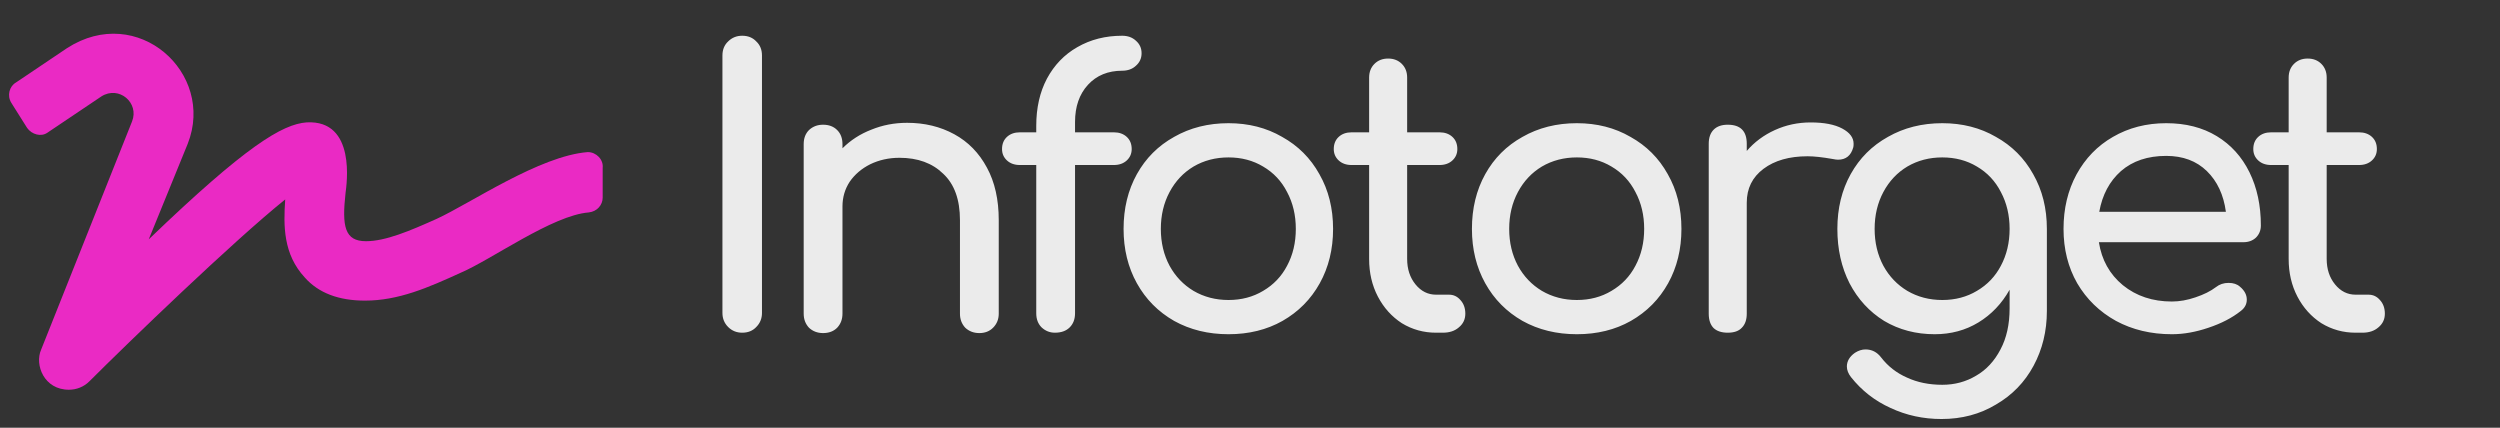 <svg width="263" height="45" viewBox="0 0 263 45" fill="none" xmlns="http://www.w3.org/2000/svg">
<rect x="0" y="0" width="263" height="45" fill="#333333" stroke="none"/>
<path d="M76 5.84C76 5.227 76.2 4.733 76.6 4.36C77 3.96 77.493 3.76 78.08 3.76C78.693 3.76 79.187 3.96 79.56 4.36C79.96 4.733 80.16 5.227 80.16 5.84V32.92C80.16 33.507 79.96 34 79.56 34.4C79.187 34.8 78.693 35 78.08 35C77.493 35 77 34.8 76.6 34.4C76.2 34 76 33.507 76 32.92V5.84ZM95.428 12.92C97.268 12.92 98.922 13.32 100.388 14.12C101.855 14.92 103.002 16.093 103.828 17.64C104.655 19.16 105.068 21 105.068 23.16V33C105.068 33.587 104.868 34.08 104.468 34.48C104.095 34.853 103.615 35.04 103.028 35.04C102.442 35.04 101.948 34.853 101.548 34.48C101.175 34.08 100.988 33.587 100.988 33V23.16C100.988 21 100.402 19.373 99.228 18.28C98.082 17.16 96.548 16.6 94.628 16.6C93.508 16.6 92.482 16.827 91.548 17.28C90.642 17.733 89.922 18.347 89.388 19.12C88.882 19.893 88.628 20.76 88.628 21.72V33C88.628 33.587 88.442 34.08 88.068 34.48C87.695 34.853 87.202 35.04 86.588 35.04C86.002 35.04 85.508 34.853 85.108 34.48C84.735 34.08 84.548 33.587 84.548 33V15.16C84.548 14.547 84.735 14.053 85.108 13.68C85.508 13.307 86.002 13.12 86.588 13.12C87.202 13.12 87.695 13.307 88.068 13.68C88.442 14.053 88.628 14.547 88.628 15.16V15.6C89.482 14.747 90.495 14.093 91.668 13.64C92.842 13.16 94.095 12.92 95.428 12.92ZM118.054 7.44C116.561 7.44 115.361 7.933 114.454 8.92C113.547 9.907 113.094 11.213 113.094 12.84V13.92H117.174C117.734 13.92 118.187 14.08 118.534 14.4C118.881 14.72 119.054 15.147 119.054 15.68C119.054 16.16 118.881 16.56 118.534 16.88C118.187 17.2 117.734 17.36 117.174 17.36H113.094V32.96C113.094 33.573 112.907 34.067 112.534 34.44C112.161 34.813 111.641 35 110.974 35C110.441 35 109.974 34.813 109.574 34.44C109.201 34.067 109.014 33.573 109.014 32.96V17.36H107.294C106.734 17.36 106.281 17.2 105.934 16.88C105.587 16.56 105.414 16.16 105.414 15.68C105.414 15.147 105.587 14.72 105.934 14.4C106.281 14.08 106.734 13.92 107.294 13.92H109.014V13.24C109.014 11.347 109.387 9.693 110.134 8.28C110.907 6.84 111.974 5.733 113.334 4.96C114.721 4.16 116.294 3.76 118.054 3.76C118.641 3.76 119.121 3.933 119.494 4.28C119.894 4.627 120.094 5.067 120.094 5.6C120.094 6.133 119.894 6.573 119.494 6.92C119.121 7.267 118.641 7.44 118.054 7.44ZM129.24 12.96C131.347 12.96 133.227 13.44 134.88 14.4C136.56 15.333 137.867 16.64 138.8 18.32C139.76 20 140.24 21.92 140.24 24.08C140.24 26.213 139.774 28.12 138.84 29.8C137.907 31.48 136.6 32.8 134.92 33.76C133.267 34.693 131.374 35.16 129.24 35.16C127.107 35.16 125.2 34.693 123.52 33.76C121.84 32.8 120.534 31.48 119.6 29.8C118.667 28.12 118.2 26.213 118.2 24.08C118.2 21.92 118.667 20 119.6 18.32C120.534 16.64 121.84 15.333 123.52 14.4C125.2 13.44 127.107 12.96 129.24 12.96ZM129.24 16.56C127.88 16.56 126.654 16.88 125.56 17.52C124.494 18.16 123.654 19.053 123.04 20.2C122.427 21.347 122.12 22.64 122.12 24.08C122.12 25.52 122.427 26.813 123.04 27.96C123.654 29.08 124.494 29.96 125.56 30.6C126.654 31.24 127.88 31.56 129.24 31.56C130.6 31.56 131.814 31.24 132.88 30.6C133.974 29.96 134.814 29.08 135.4 27.96C136.014 26.813 136.32 25.52 136.32 24.08C136.32 22.64 136.014 21.347 135.4 20.2C134.814 19.053 133.974 18.16 132.88 17.52C131.814 16.88 130.6 16.56 129.24 16.56ZM152.432 31C152.912 31 153.312 31.187 153.632 31.56C153.979 31.933 154.152 32.413 154.152 33C154.152 33.587 153.926 34.067 153.472 34.44C153.046 34.813 152.486 35 151.792 35H151.072C149.766 35 148.566 34.667 147.472 34C146.406 33.307 145.566 32.373 144.952 31.2C144.339 30.027 144.032 28.707 144.032 27.24V17.36H142.192C141.632 17.36 141.179 17.2 140.832 16.88C140.486 16.56 140.312 16.16 140.312 15.68C140.312 15.147 140.486 14.72 140.832 14.4C141.179 14.08 141.632 13.92 142.192 13.92H144.032V8.16C144.032 7.573 144.219 7.093 144.592 6.72C144.966 6.347 145.446 6.16 146.032 6.16C146.619 6.16 147.099 6.347 147.472 6.72C147.846 7.093 148.032 7.573 148.032 8.16V13.92H151.432C151.992 13.92 152.446 14.08 152.792 14.4C153.139 14.72 153.312 15.147 153.312 15.68C153.312 16.16 153.139 16.56 152.792 16.88C152.446 17.2 151.992 17.36 151.432 17.36H148.032V27.24C148.032 28.307 148.326 29.2 148.912 29.92C149.499 30.64 150.219 31 151.072 31H152.432ZM165.887 12.96C167.994 12.96 169.874 13.44 171.527 14.4C173.207 15.333 174.514 16.64 175.447 18.32C176.407 20 176.887 21.92 176.887 24.08C176.887 26.213 176.421 28.12 175.487 29.8C174.554 31.48 173.247 32.8 171.567 33.76C169.914 34.693 168.021 35.16 165.887 35.16C163.754 35.16 161.847 34.693 160.167 33.76C158.487 32.8 157.181 31.48 156.247 29.8C155.314 28.12 154.847 26.213 154.847 24.08C154.847 21.92 155.314 20 156.247 18.32C157.181 16.64 158.487 15.333 160.167 14.4C161.847 13.44 163.754 12.96 165.887 12.96ZM165.887 16.56C164.527 16.56 163.301 16.88 162.207 17.52C161.141 18.16 160.301 19.053 159.687 20.2C159.074 21.347 158.767 22.64 158.767 24.08C158.767 25.52 159.074 26.813 159.687 27.96C160.301 29.08 161.141 29.96 162.207 30.6C163.301 31.24 164.527 31.56 165.887 31.56C167.247 31.56 168.461 31.24 169.527 30.6C170.621 29.96 171.461 29.08 172.047 27.96C172.661 26.813 172.967 25.52 172.967 24.08C172.967 22.64 172.661 21.347 172.047 20.2C171.461 19.053 170.621 18.16 169.527 17.52C168.461 16.88 167.247 16.56 165.887 16.56ZM190.479 12.88C191.893 12.88 192.999 13.093 193.799 13.52C194.599 13.947 194.999 14.48 194.999 15.12C194.999 15.307 194.986 15.44 194.959 15.52C194.719 16.373 194.186 16.8 193.359 16.8C193.226 16.8 193.026 16.773 192.759 16.72C191.693 16.533 190.826 16.44 190.159 16.44C188.239 16.44 186.693 16.88 185.519 17.76C184.346 18.64 183.759 19.827 183.759 21.32V33C183.759 33.64 183.586 34.133 183.239 34.48C182.919 34.827 182.426 35 181.759 35C181.119 35 180.626 34.84 180.279 34.52C179.933 34.173 179.759 33.667 179.759 33V15.12C179.759 14.48 179.933 13.987 180.279 13.64C180.626 13.293 181.119 13.12 181.759 13.12C183.093 13.12 183.759 13.787 183.759 15.12V15.88C184.559 14.947 185.546 14.213 186.719 13.68C187.893 13.147 189.146 12.88 190.479 12.88ZM204.331 12.96C206.438 12.96 208.318 13.44 209.971 14.4C211.651 15.333 212.958 16.64 213.891 18.32C214.851 20 215.331 21.92 215.331 24.08V32.72C215.331 34.827 214.864 36.747 213.931 38.48C212.998 40.213 211.678 41.573 209.971 42.56C208.291 43.573 206.384 44.08 204.251 44.08C202.331 44.08 200.544 43.693 198.891 42.92C197.238 42.173 195.851 41.093 194.731 39.68C194.438 39.307 194.291 38.933 194.291 38.56C194.291 38 194.571 37.52 195.131 37.12C195.504 36.88 195.878 36.76 196.251 36.76C196.918 36.76 197.464 37.04 197.891 37.6C198.611 38.533 199.518 39.24 200.611 39.72C201.704 40.227 202.944 40.48 204.331 40.48C205.638 40.48 206.824 40.16 207.891 39.52C208.958 38.907 209.811 37.987 210.451 36.76C211.091 35.56 211.411 34.12 211.411 32.44V30.48C210.584 31.947 209.491 33.093 208.131 33.92C206.771 34.747 205.238 35.16 203.531 35.16C201.558 35.16 199.784 34.693 198.211 33.76C196.664 32.8 195.451 31.48 194.571 29.8C193.718 28.12 193.291 26.213 193.291 24.08C193.291 21.92 193.758 20 194.691 18.32C195.624 16.64 196.931 15.333 198.611 14.4C200.291 13.44 202.198 12.96 204.331 12.96ZM204.331 31.56C205.691 31.56 206.904 31.24 207.971 30.6C209.064 29.96 209.904 29.08 210.491 27.96C211.104 26.813 211.411 25.52 211.411 24.08C211.411 22.64 211.104 21.347 210.491 20.2C209.904 19.053 209.064 18.16 207.971 17.52C206.904 16.88 205.691 16.56 204.331 16.56C202.971 16.56 201.744 16.88 200.651 17.52C199.584 18.16 198.744 19.053 198.131 20.2C197.518 21.347 197.211 22.64 197.211 24.08C197.211 25.52 197.518 26.813 198.131 27.96C198.744 29.08 199.584 29.96 200.651 30.6C201.744 31.24 202.971 31.56 204.331 31.56ZM237.843 23.72C237.843 24.227 237.67 24.653 237.323 25C236.976 25.32 236.536 25.48 236.003 25.48H220.803C221.096 27.347 221.936 28.853 223.323 30C224.736 31.147 226.456 31.72 228.483 31.72C229.283 31.72 230.11 31.573 230.963 31.28C231.843 30.987 232.563 30.627 233.123 30.2C233.496 29.907 233.936 29.76 234.443 29.76C234.95 29.76 235.35 29.893 235.643 30.16C236.123 30.56 236.363 31.013 236.363 31.52C236.363 32 236.15 32.4 235.723 32.72C234.816 33.44 233.683 34.027 232.323 34.48C230.99 34.933 229.71 35.16 228.483 35.16C226.296 35.16 224.336 34.693 222.603 33.76C220.87 32.8 219.51 31.48 218.523 29.8C217.563 28.12 217.083 26.213 217.083 24.08C217.083 21.947 217.536 20.04 218.443 18.36C219.376 16.653 220.656 15.333 222.283 14.4C223.936 13.44 225.803 12.96 227.883 12.96C229.936 12.96 231.71 13.413 233.203 14.32C234.696 15.227 235.843 16.493 236.643 18.12C237.443 19.747 237.843 21.613 237.843 23.72ZM227.883 16.4C225.936 16.4 224.35 16.933 223.123 18C221.923 19.067 221.163 20.493 220.843 22.28H234.163C233.923 20.493 233.256 19.067 232.163 18C231.07 16.933 229.643 16.4 227.883 16.4ZM249.167 31C249.647 31 250.047 31.187 250.367 31.56C250.714 31.933 250.887 32.413 250.887 33C250.887 33.587 250.66 34.067 250.207 34.44C249.78 34.813 249.22 35 248.527 35H247.807C246.5 35 245.3 34.667 244.207 34C243.14 33.307 242.3 32.373 241.687 31.2C241.074 30.027 240.767 28.707 240.767 27.24V17.36H238.927C238.367 17.36 237.914 17.2 237.567 16.88C237.22 16.56 237.047 16.16 237.047 15.68C237.047 15.147 237.22 14.72 237.567 14.4C237.914 14.08 238.367 13.92 238.927 13.92H240.767V8.16C240.767 7.573 240.954 7.093 241.327 6.72C241.7 6.347 242.18 6.16 242.767 6.16C243.354 6.16 243.834 6.347 244.207 6.72C244.58 7.093 244.767 7.573 244.767 8.16V13.92H248.167C248.727 13.92 249.18 14.08 249.527 14.4C249.874 14.72 250.047 15.147 250.047 15.68C250.047 16.16 249.874 16.56 249.527 16.88C249.18 17.2 248.727 17.36 248.167 17.36H244.767V27.24C244.767 28.307 245.06 29.2 245.647 29.92C246.234 30.64 246.954 31 247.807 31H249.167Z" fill="#EBEBEB"/>
<path d="M61.84 16C56.762 16.391 49.535 21.371 45.922 23.031C43.09 24.301 40.551 25.375 38.5 25.375C36.254 25.375 35.961 23.812 36.352 20.297C36.449 19.516 37.523 12.582 32.25 12.875C29.711 13.07 25.902 15.316 15.648 25.18L19.75 15.121C22.68 7.699 14.477 0.277 7.055 5.062L1.684 8.676C1 9.066 0.707 10.043 1.195 10.824L2.855 13.461C3.344 14.145 4.32 14.438 5.004 13.949L10.668 10.141C12.523 8.969 14.672 10.824 13.891 12.777L4.32 36.801C3.637 38.363 4.613 41 7.25 41C8.031 41 8.812 40.707 9.398 40.121C13.5 36.02 24.535 25.375 30.004 20.98C29.809 23.812 29.809 26.742 32.055 29.184C33.52 30.844 35.668 31.625 38.402 31.625C41.918 31.625 45.043 30.258 48.461 28.695C51.684 27.328 58.129 22.641 61.938 22.348C62.816 22.25 63.402 21.566 63.402 20.785V17.66C63.5 16.781 62.719 16 61.84 16Z" fill="#EA2AC4"/>
</svg>
